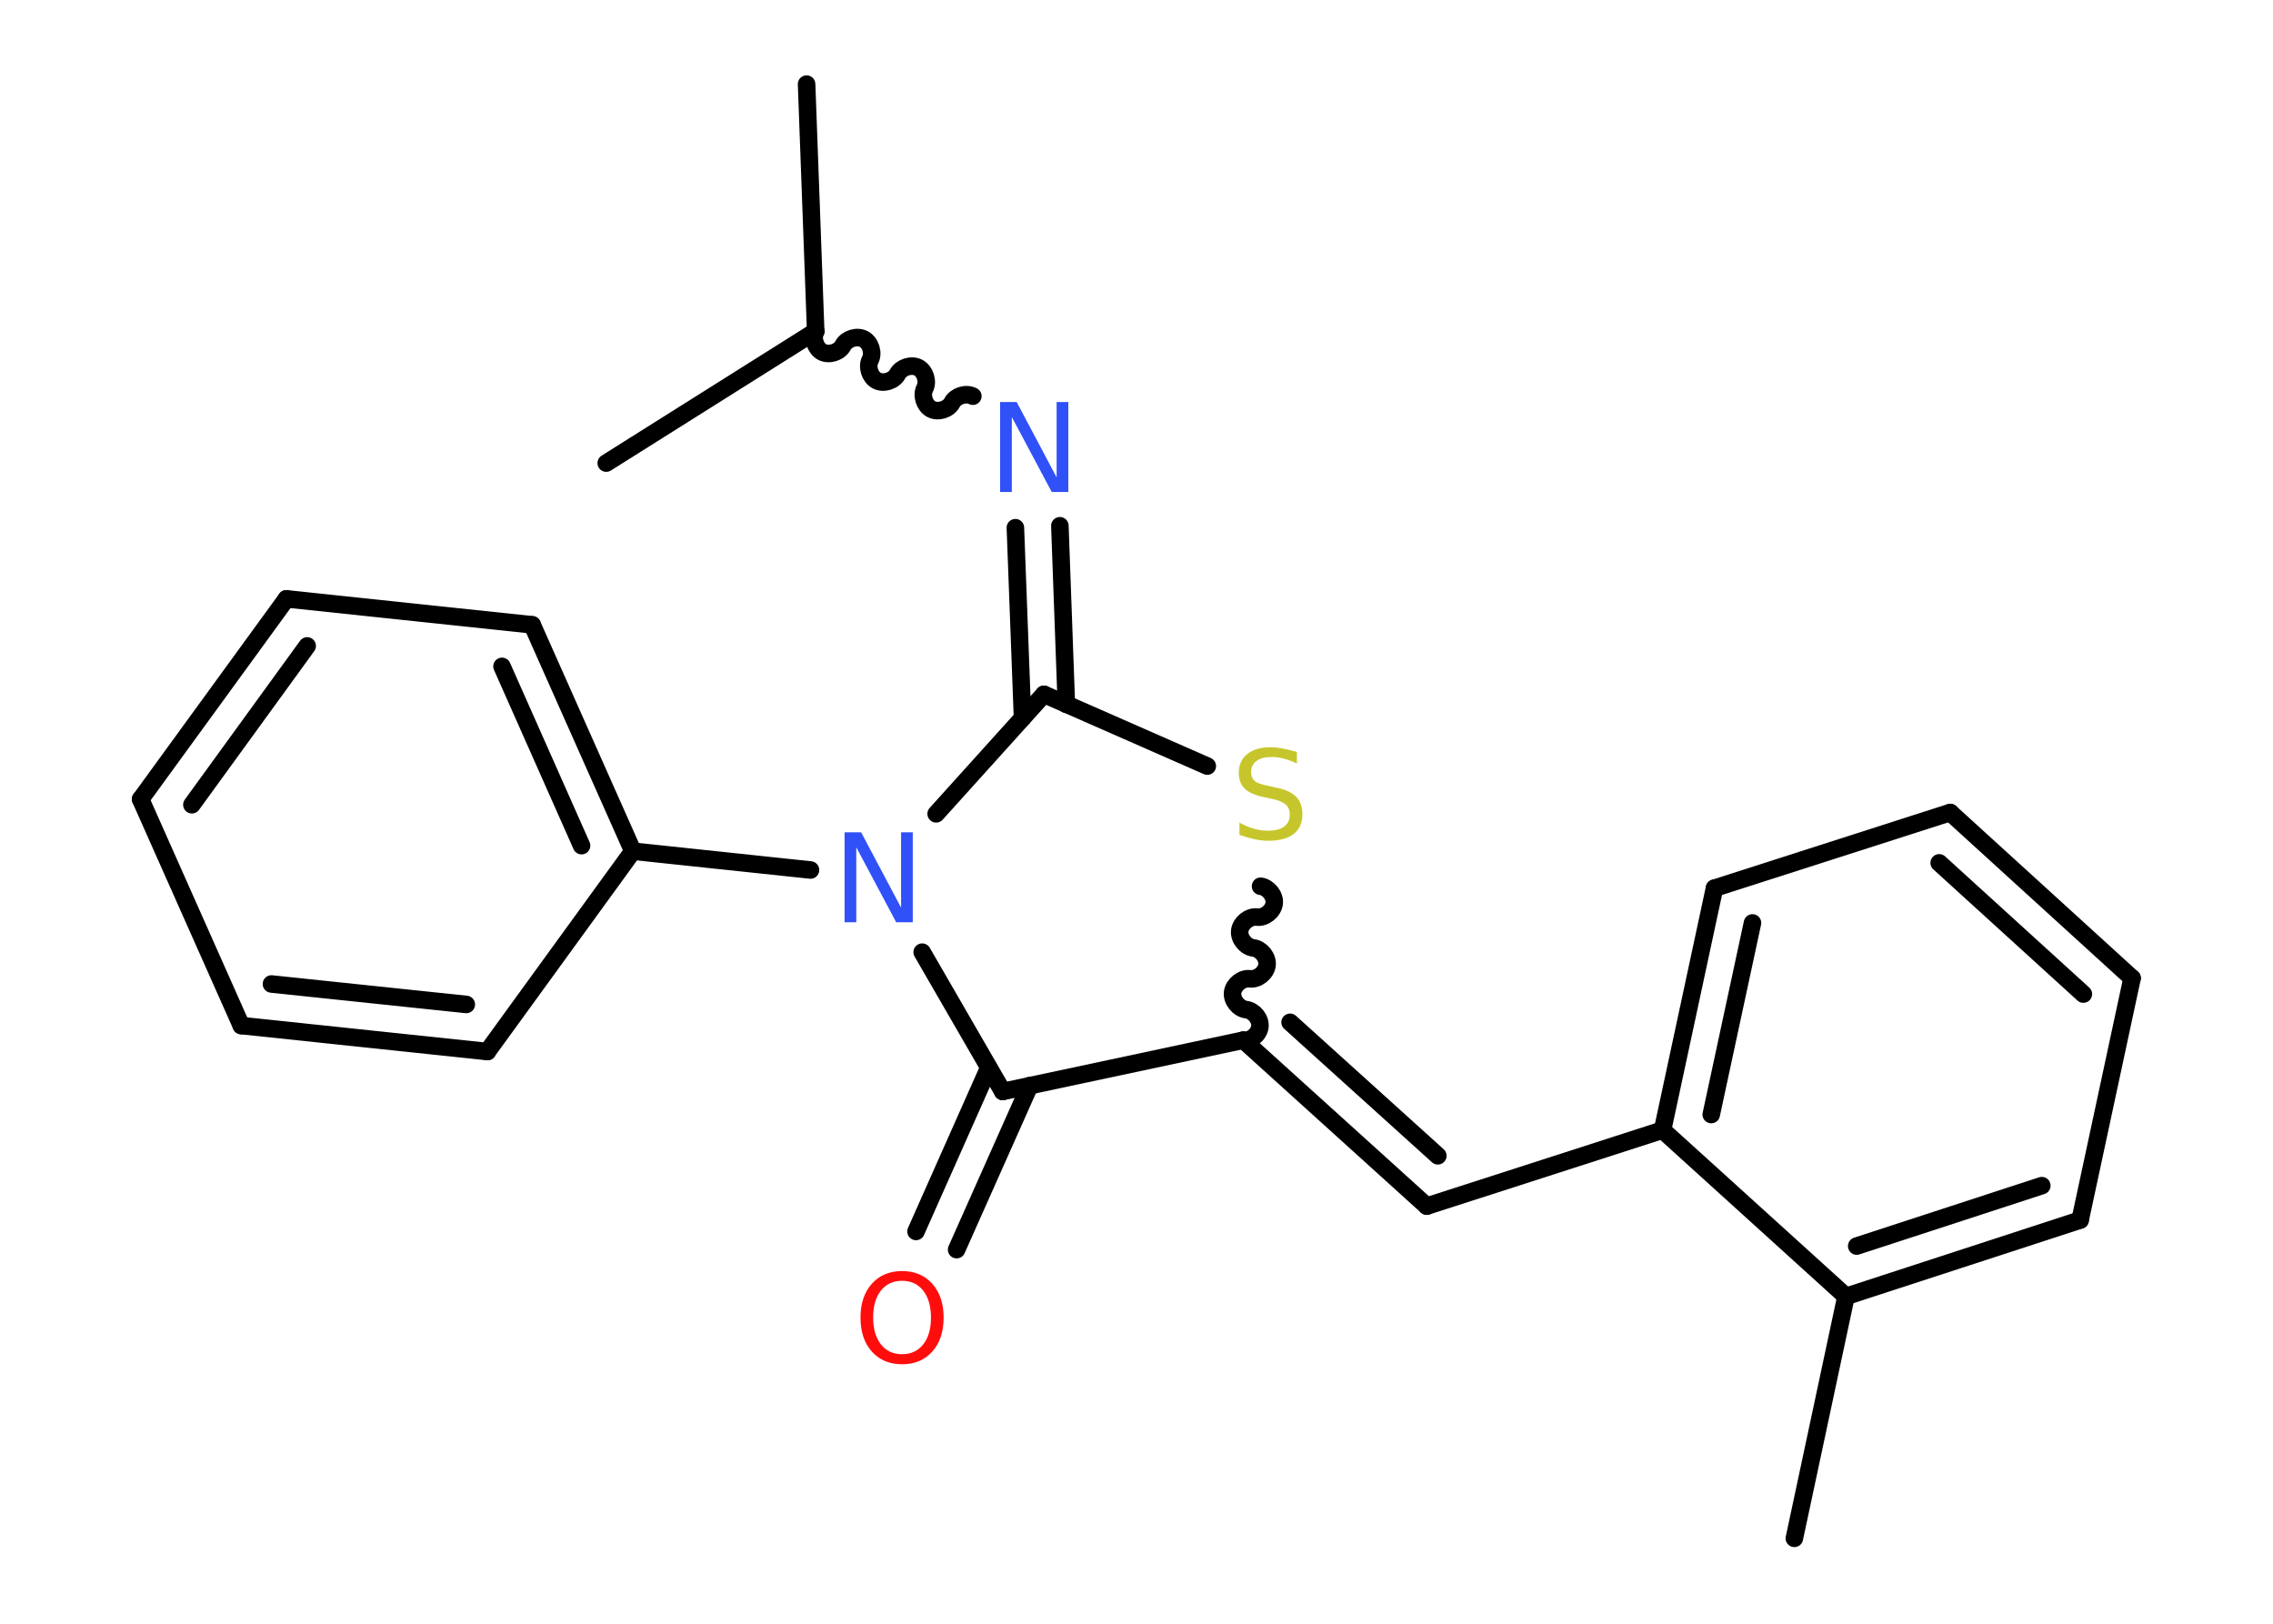 <?xml version='1.0' encoding='UTF-8'?>
<!DOCTYPE svg PUBLIC "-//W3C//DTD SVG 1.1//EN" "http://www.w3.org/Graphics/SVG/1.1/DTD/svg11.dtd">
<svg version='1.2' xmlns='http://www.w3.org/2000/svg' xmlns:xlink='http://www.w3.org/1999/xlink' width='70.0mm' height='50.0mm' viewBox='0 0 70.0 50.0'>
  <desc>Generated by the Chemistry Development Kit (http://github.com/cdk)</desc>
  <g stroke-linecap='round' stroke-linejoin='round' stroke='#000000' stroke-width='.54' fill='#3050F8'>
    <rect x='.0' y='.0' width='70.0' height='50.0' fill='#FFFFFF' stroke='none'/>
    <g id='mol1' class='mol'>
      <line id='mol1bnd1' class='bond' x1='55.26' y1='47.37' x2='56.85' y2='39.92'/>
      <g id='mol1bnd2' class='bond'>
        <line x1='56.85' y1='39.92' x2='64.06' y2='37.57'/>
        <line x1='57.18' y1='38.37' x2='62.88' y2='36.51'/>
      </g>
      <line id='mol1bnd3' class='bond' x1='64.06' y1='37.57' x2='65.66' y2='30.12'/>
      <g id='mol1bnd4' class='bond'>
        <line x1='65.66' y1='30.12' x2='60.06' y2='25.02'/>
        <line x1='64.16' y1='30.61' x2='59.72' y2='26.57'/>
      </g>
      <line id='mol1bnd5' class='bond' x1='60.06' y1='25.02' x2='52.8' y2='27.35'/>
      <g id='mol1bnd6' class='bond'>
        <line x1='52.8' y1='27.35' x2='51.2' y2='34.8'/>
        <line x1='53.97' y1='28.42' x2='52.7' y2='34.32'/>
      </g>
      <line id='mol1bnd7' class='bond' x1='56.85' y1='39.92' x2='51.2' y2='34.8'/>
      <line id='mol1bnd8' class='bond' x1='51.2' y1='34.8' x2='43.94' y2='37.14'/>
      <g id='mol1bnd9' class='bond'>
        <line x1='43.94' y1='37.14' x2='38.29' y2='32.03'/>
        <line x1='44.28' y1='35.59' x2='39.73' y2='31.48'/>
      </g>
      <path id='mol1bnd10' class='bond' d='M38.82 27.29c.24 .03 .45 .29 .42 .53c-.03 .24 -.29 .45 -.53 .42c-.24 -.03 -.5 .18 -.53 .42c-.03 .24 .18 .5 .42 .53c.24 .03 .45 .29 .42 .53c-.03 .24 -.29 .45 -.53 .42c-.24 -.03 -.5 .18 -.53 .42c-.03 .24 .18 .5 .42 .53c.24 .03 .45 .29 .42 .53c-.03 .24 -.29 .45 -.53 .42' fill='none' stroke='#000000' stroke-width='.54'/>
      <line id='mol1bnd11' class='bond' x1='37.18' y1='23.59' x2='32.15' y2='21.38'/>
      <g id='mol1bnd12' class='bond'>
        <line x1='31.49' y1='22.11' x2='31.27' y2='16.25'/>
        <line x1='32.84' y1='21.69' x2='32.64' y2='16.19'/>
      </g>
      <path id='mol1bnd13' class='bond' d='M25.12 10.2c-.11 .21 -.01 .53 .2 .64c.21 .11 .53 .01 .64 -.2c.11 -.21 .43 -.31 .64 -.2c.21 .11 .31 .43 .2 .64c-.11 .21 -.01 .53 .2 .64c.21 .11 .53 .01 .64 -.2c.11 -.21 .43 -.31 .64 -.2c.21 .11 .31 .43 .2 .64c-.11 .21 -.01 .53 .2 .64c.21 .11 .53 .01 .64 -.2c.11 -.21 .43 -.31 .64 -.2' fill='none' stroke='#000000' stroke-width='.54'/>
      <line id='mol1bnd14' class='bond' x1='25.12' y1='10.2' x2='24.84' y2='2.59'/>
      <line id='mol1bnd15' class='bond' x1='25.12' y1='10.2' x2='18.67' y2='14.26'/>
      <line id='mol1bnd16' class='bond' x1='32.15' y1='21.38' x2='28.83' y2='25.06'/>
      <line id='mol1bnd17' class='bond' x1='24.96' y1='26.79' x2='19.49' y2='26.21'/>
      <g id='mol1bnd18' class='bond'>
        <line x1='19.49' y1='26.21' x2='16.39' y2='19.24'/>
        <line x1='17.91' y1='26.04' x2='15.46' y2='20.52'/>
      </g>
      <line id='mol1bnd19' class='bond' x1='16.39' y1='19.24' x2='8.82' y2='18.44'/>
      <g id='mol1bnd20' class='bond'>
        <line x1='8.82' y1='18.44' x2='4.33' y2='24.61'/>
        <line x1='9.46' y1='19.89' x2='5.91' y2='24.78'/>
      </g>
      <line id='mol1bnd21' class='bond' x1='4.33' y1='24.61' x2='7.43' y2='31.58'/>
      <g id='mol1bnd22' class='bond'>
        <line x1='7.43' y1='31.58' x2='15.01' y2='32.38'/>
        <line x1='8.36' y1='30.3' x2='14.36' y2='30.93'/>
      </g>
      <line id='mol1bnd23' class='bond' x1='19.49' y1='26.21' x2='15.01' y2='32.38'/>
      <line id='mol1bnd24' class='bond' x1='28.4' y1='29.32' x2='30.88' y2='33.61'/>
      <line id='mol1bnd25' class='bond' x1='38.29' y1='32.03' x2='30.88' y2='33.61'/>
      <g id='mol1bnd26' class='bond'>
        <line x1='31.71' y1='33.43' x2='29.46' y2='38.48'/>
        <line x1='30.45' y1='32.88' x2='28.21' y2='37.92'/>
      </g>
      <path id='mol1atm10' class='atom' d='M39.94 23.15v.36q-.21 -.1 -.4 -.15q-.19 -.05 -.37 -.05q-.31 .0 -.47 .12q-.17 .12 -.17 .34q.0 .18 .11 .28q.11 .09 .42 .15l.23 .05q.42 .08 .62 .28q.2 .2 .2 .54q.0 .4 -.27 .61q-.27 .21 -.79 .21q-.2 .0 -.42 -.05q-.22 -.05 -.46 -.13v-.38q.23 .13 .45 .19q.22 .06 .43 .06q.32 .0 .5 -.13q.17 -.13 .17 -.36q.0 -.21 -.13 -.32q-.13 -.11 -.41 -.17l-.23 -.05q-.42 -.08 -.61 -.26q-.19 -.18 -.19 -.49q.0 -.37 .26 -.58q.26 -.21 .71 -.21q.19 .0 .39 .04q.2 .04 .41 .1z' stroke='none' fill='#C6C62C'/>
      <path id='mol1atm12' class='atom' d='M30.81 12.38h.5l1.23 2.32v-2.32h.36v2.77h-.51l-1.23 -2.31v2.31h-.36v-2.77z' stroke='none'/>
      <path id='mol1atm16' class='atom' d='M26.02 25.63h.5l1.23 2.32v-2.32h.36v2.77h-.51l-1.23 -2.31v2.31h-.36v-2.77z' stroke='none'/>
      <path id='mol1atm24' class='atom' d='M27.78 39.44q-.41 .0 -.65 .3q-.24 .3 -.24 .83q.0 .52 .24 .83q.24 .3 .65 .3q.41 .0 .65 -.3q.24 -.3 .24 -.83q.0 -.52 -.24 -.83q-.24 -.3 -.65 -.3zM27.78 39.14q.58 .0 .93 .39q.35 .39 .35 1.04q.0 .66 -.35 1.05q-.35 .39 -.93 .39q-.58 .0 -.93 -.39q-.35 -.39 -.35 -1.05q.0 -.65 .35 -1.04q.35 -.39 .93 -.39z' stroke='none' fill='#FF0D0D'/>
    </g>
  </g>
</svg>

